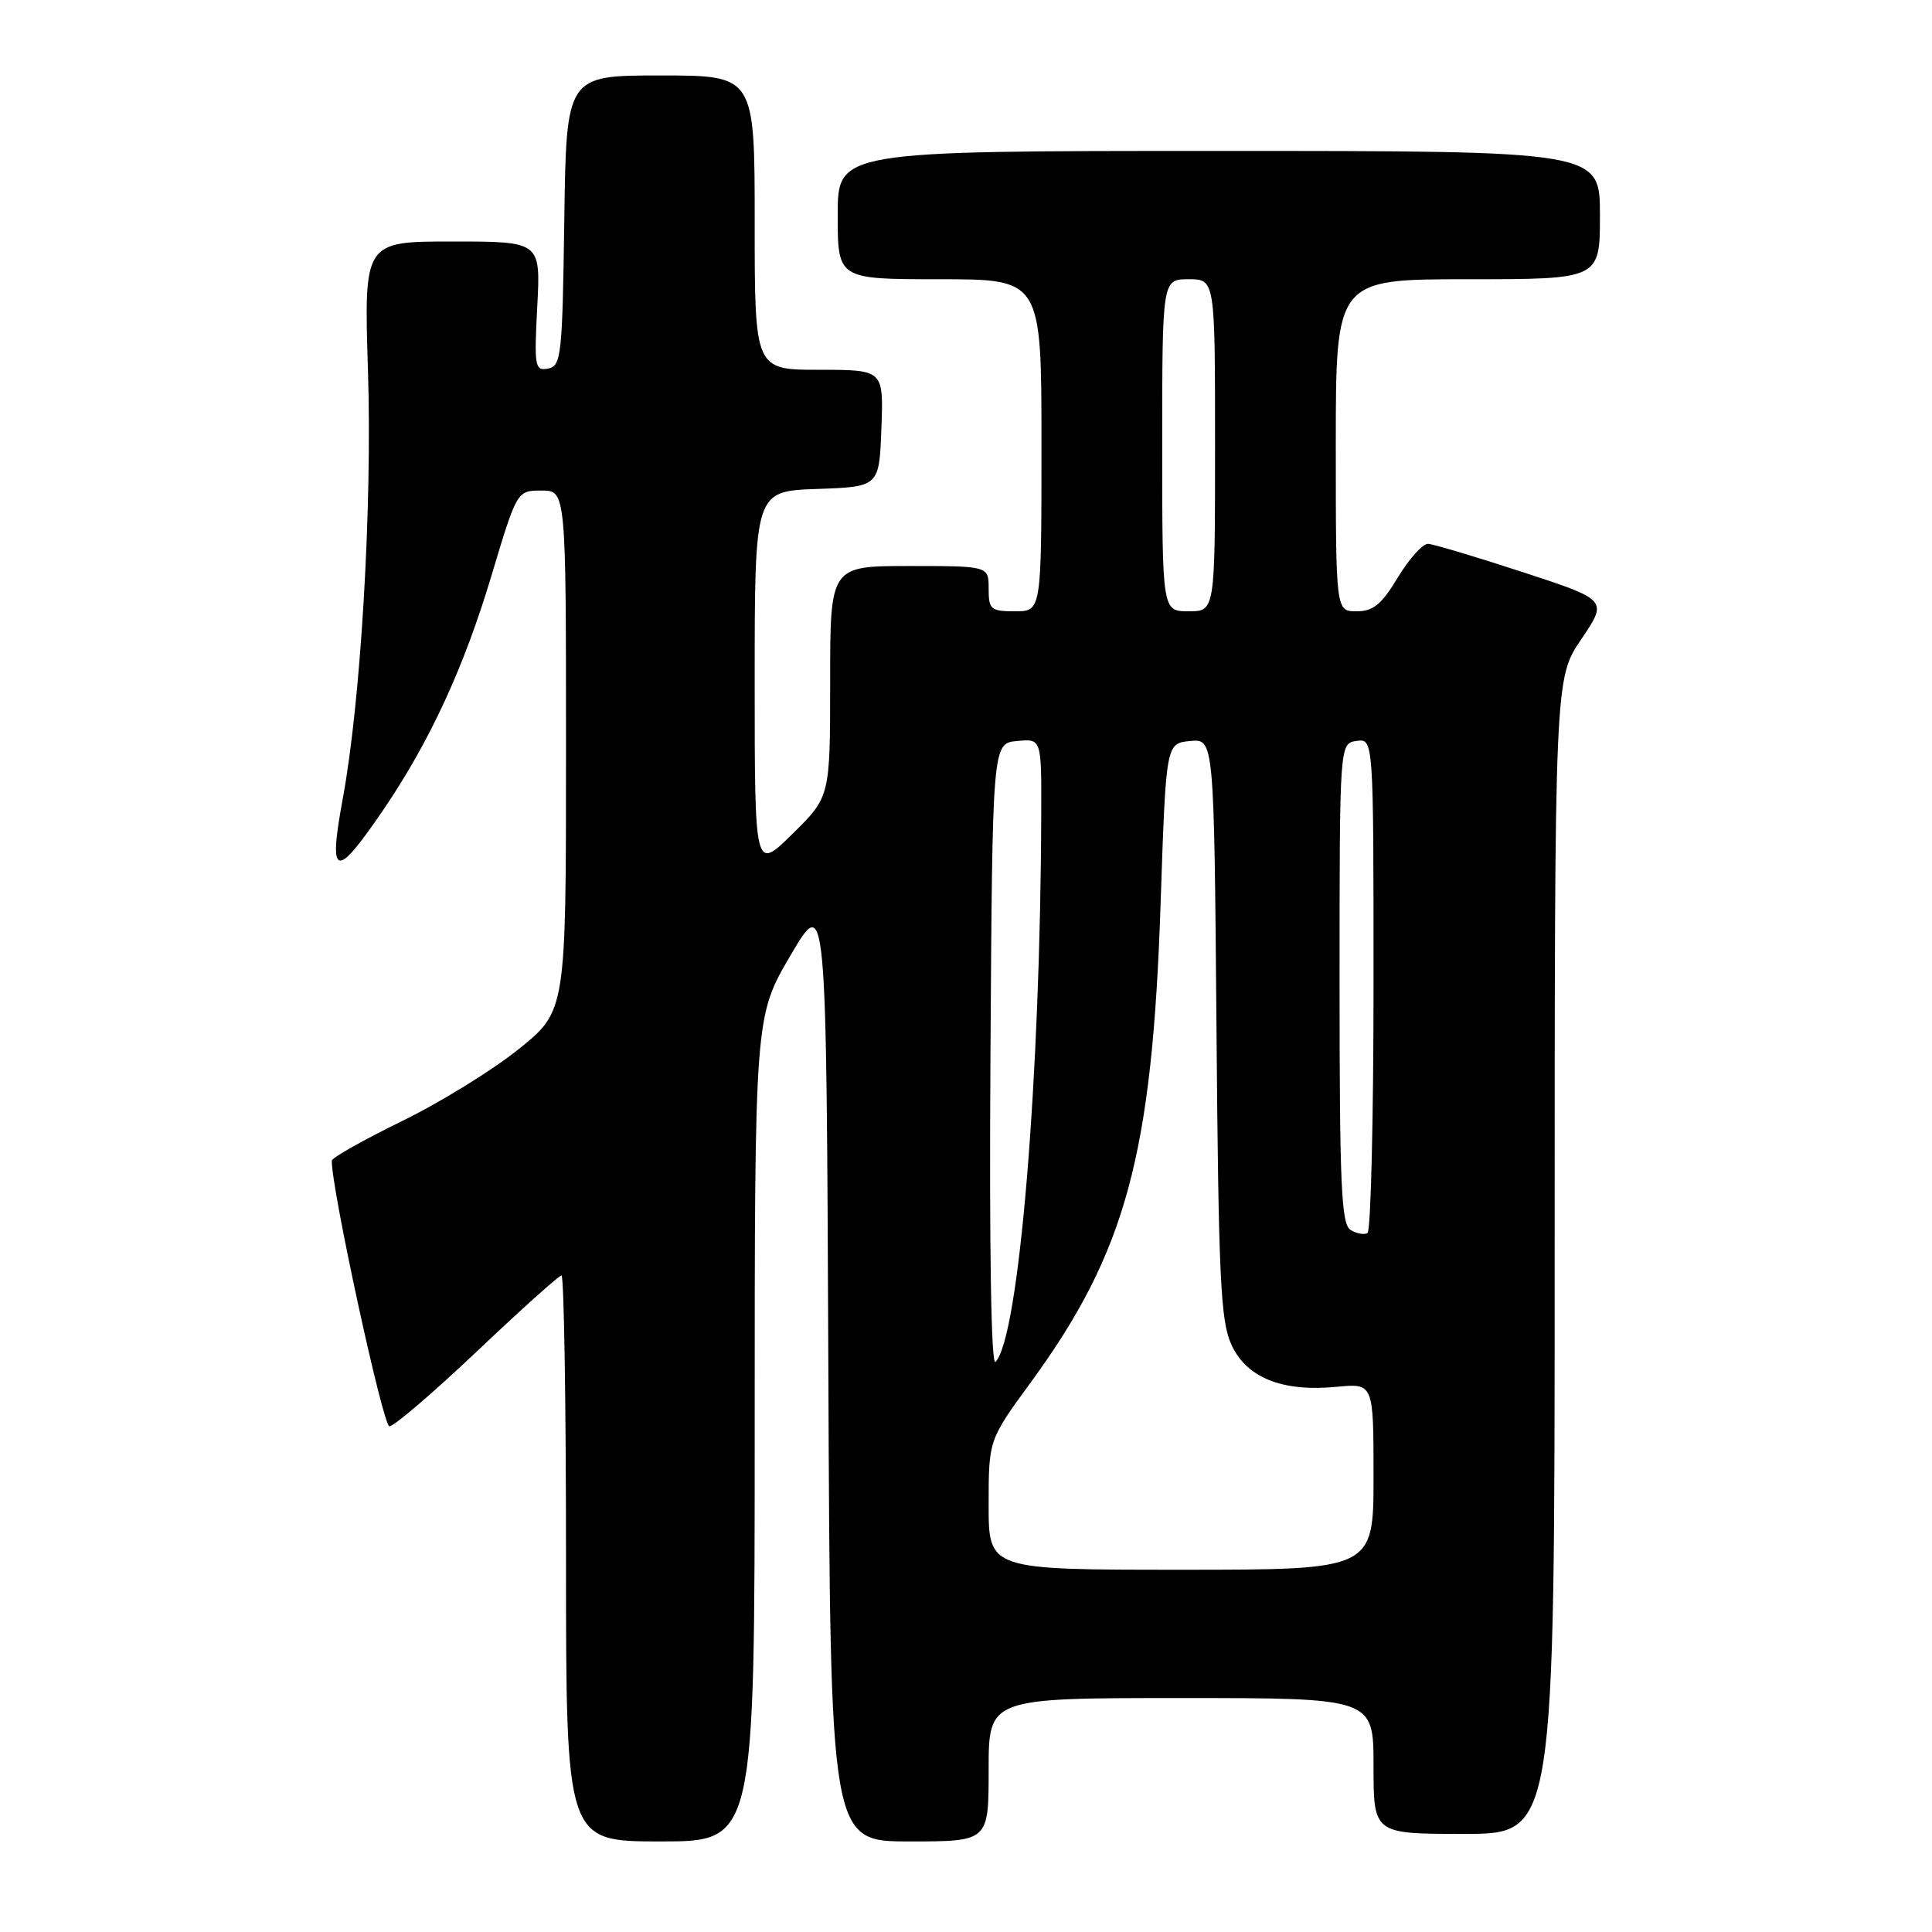 <?xml version="1.0" encoding="UTF-8" standalone="no"?>
<!DOCTYPE svg PUBLIC "-//W3C//DTD SVG 1.1//EN" "http://www.w3.org/Graphics/SVG/1.1/DTD/svg11.dtd" >
<svg xmlns="http://www.w3.org/2000/svg" xmlns:xlink="http://www.w3.org/1999/xlink" version="1.1" viewBox="0 0 256 256">
 <g >
 <path fill="currentColor"
d=" M 100.00 189.34 C 100.00 134.68 100.00 134.68 104.75 126.59 C 109.50 118.50 109.50 118.50 109.76 181.25 C 110.02 244.00 110.02 244.00 120.51 244.00 C 131.00 244.00 131.00 244.00 131.00 234.50 C 131.00 225.00 131.00 225.00 156.50 225.00 C 182.00 225.00 182.00 225.00 182.00 234.00 C 182.00 243.00 182.00 243.00 194.00 243.00 C 206.00 243.00 206.00 243.00 206.00 166.46 C 206.00 89.92 206.00 89.92 209.52 84.71 C 213.05 79.50 213.05 79.50 201.77 75.81 C 195.57 73.78 189.93 72.10 189.23 72.06 C 188.52 72.03 186.73 74.03 185.23 76.50 C 183.07 80.09 181.96 81.00 179.76 81.00 C 177.00 81.00 177.00 81.00 177.00 59.00 C 177.00 37.00 177.00 37.00 194.50 37.00 C 212.00 37.00 212.00 37.00 212.00 28.50 C 212.00 20.00 212.00 20.00 161.50 20.00 C 111.00 20.00 111.00 20.00 111.00 28.50 C 111.00 37.00 111.00 37.00 124.50 37.00 C 138.00 37.00 138.00 37.00 138.00 59.00 C 138.00 81.00 138.00 81.00 134.50 81.00 C 131.28 81.00 131.00 80.76 131.00 78.00 C 131.00 75.00 131.00 75.00 120.50 75.00 C 110.00 75.00 110.00 75.00 110.00 90.29 C 110.00 105.58 110.00 105.58 105.00 110.50 C 100.00 115.42 100.00 115.42 100.00 90.25 C 100.00 65.08 100.00 65.08 108.25 64.79 C 116.50 64.50 116.50 64.50 116.79 56.75 C 117.08 49.00 117.08 49.00 108.54 49.00 C 100.00 49.00 100.00 49.00 100.00 29.50 C 100.00 10.00 100.00 10.00 87.52 10.00 C 75.04 10.00 75.04 10.00 74.77 29.24 C 74.52 47.15 74.37 48.50 72.62 48.84 C 70.87 49.17 70.77 48.60 71.19 40.60 C 71.64 32.00 71.64 32.00 59.93 32.00 C 48.22 32.00 48.22 32.00 48.76 49.15 C 49.33 67.20 47.81 92.97 45.40 105.93 C 43.47 116.39 44.47 116.62 50.87 107.19 C 56.99 98.17 61.50 88.38 65.13 76.25 C 68.50 65.01 68.50 65.01 71.75 65.00 C 75.00 65.00 75.00 65.00 75.00 99.48 C 75.00 133.95 75.00 133.95 68.75 139.00 C 65.31 141.77 58.34 146.08 53.25 148.56 C 48.16 151.05 43.99 153.40 43.97 153.79 C 43.83 157.09 50.74 188.99 51.60 188.99 C 52.21 189.00 57.45 184.50 63.26 179.00 C 69.06 173.50 74.08 169.00 74.40 169.00 C 74.73 169.00 75.00 185.88 75.00 206.50 C 75.00 244.00 75.00 244.00 87.50 244.00 C 100.00 244.00 100.00 244.00 100.00 189.34 Z  M 131.00 199.41 C 131.00 190.81 131.00 190.81 136.57 183.19 C 149.20 165.89 152.68 153.07 153.79 119.63 C 154.50 98.50 154.50 98.50 157.69 98.19 C 160.87 97.88 160.87 97.88 161.19 136.19 C 161.46 169.23 161.73 175.00 163.15 178.14 C 165.16 182.56 169.88 184.46 177.12 183.76 C 182.00 183.29 182.00 183.29 182.00 195.65 C 182.00 208.00 182.00 208.00 156.50 208.00 C 131.00 208.00 131.00 208.00 131.00 199.41 Z  M 131.24 139.96 C 131.50 98.50 131.50 98.50 134.75 98.19 C 138.00 97.87 138.00 97.87 137.97 107.69 C 137.87 143.03 135.02 177.26 131.91 180.46 C 131.33 181.06 131.08 165.65 131.24 139.96 Z  M 178.95 162.97 C 177.73 162.22 177.50 157.00 177.50 130.29 C 177.50 98.50 177.50 98.50 179.75 98.18 C 182.00 97.86 182.00 97.86 182.00 130.37 C 182.00 148.25 181.64 163.10 181.20 163.38 C 180.76 163.65 179.75 163.46 178.95 162.97 Z  M 154.00 59.00 C 154.00 37.00 154.00 37.00 157.50 37.00 C 161.00 37.00 161.00 37.00 161.00 59.00 C 161.00 81.00 161.00 81.00 157.50 81.00 C 154.00 81.00 154.00 81.00 154.00 59.00 Z "/>
</g>
</svg>